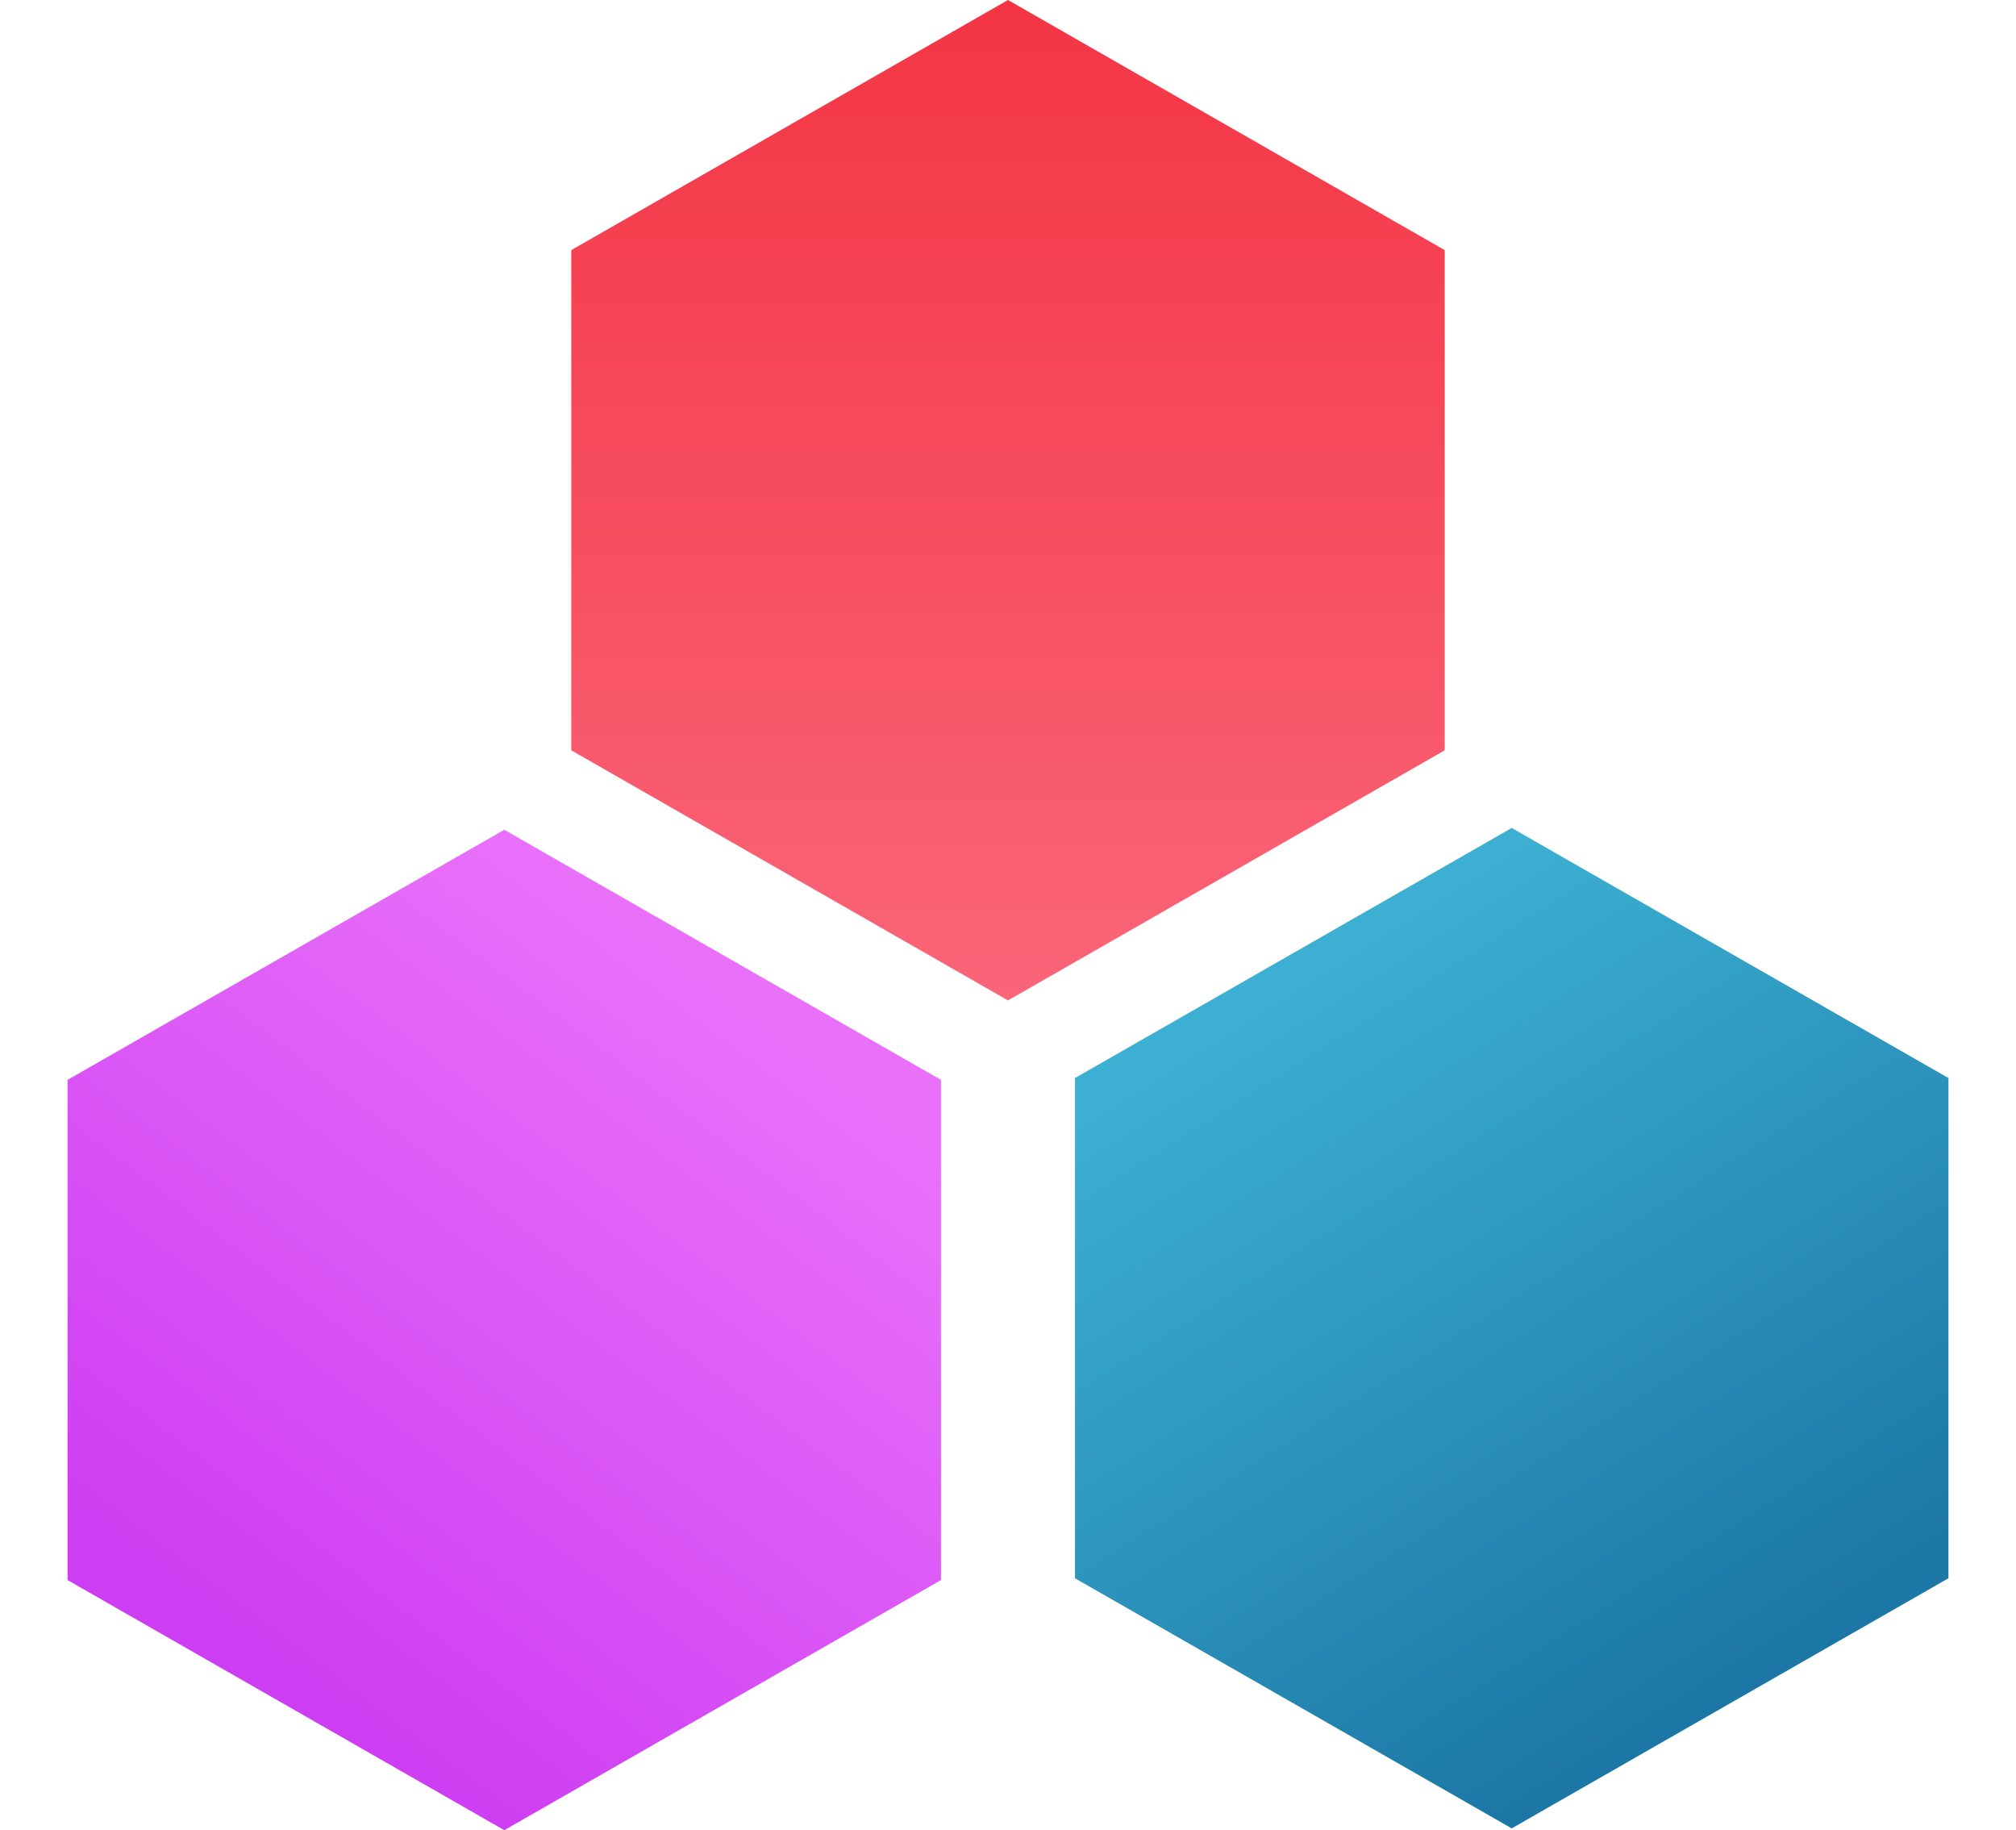 <?xml version="1.0" encoding="UTF-8"?>
<svg width="65px" height="59px" viewBox="0 0 65 59" version="1.1" xmlns="http://www.w3.org/2000/svg" xmlns:xlink="http://www.w3.org/1999/xlink">
    <title>Group</title>
    <defs>
        <linearGradient x1="50%" y1="100%" x2="50%" y2="3.061617e-15%" id="linearGradient-1">
            <stop stop-color="#FA6579" offset="0%"></stop>
            <stop stop-color="#F33544" offset="100%"></stop>
        </linearGradient>
        <linearGradient x1="31.951%" y1="11.835%" x2="72.809%" y2="86.081%" id="linearGradient-2">
            <stop stop-color="#3CAFD2" offset="0%"></stop>
            <stop stop-color="#1C77A6" offset="100%"></stop>
        </linearGradient>
        <linearGradient x1="71.449%" y1="13.505%" x2="24.041%" y2="85.504%" id="linearGradient-3">
            <stop stop-color="#E971FA" offset="0%"></stop>
            <stop stop-color="#CD3DF2" offset="100%"></stop>
        </linearGradient>
    </defs>
    <g id="Page-1" stroke="none" stroke-width="1" fill="none" fill-rule="evenodd">
        <g id="mDPI-Laptop" transform="translate(-675, -62)">
            <g id="Group-5" transform="translate(540, 62)">
                <g id="Group" transform="translate(135, 0)">
                    <polygon id="Polygon" fill="url(#linearGradient-1)" points="32.5 0 46.581 8.063 46.581 24.188 32.5 32.251 18.419 24.188 18.419 8.063"></polygon>
                    <polygon id="Polygon" fill="url(#linearGradient-2)" points="48.741 26.691 62.822 34.753 62.822 50.879 48.741 58.942 34.66 50.879 34.66 34.753"></polygon>
                    <polygon id="Polygon" fill="url(#linearGradient-3)" points="16.259 26.749 30.34 34.812 30.34 50.937 16.259 59 2.178 50.937 2.178 34.812"></polygon>
                </g>
            </g>
        </g>
    </g>
</svg>